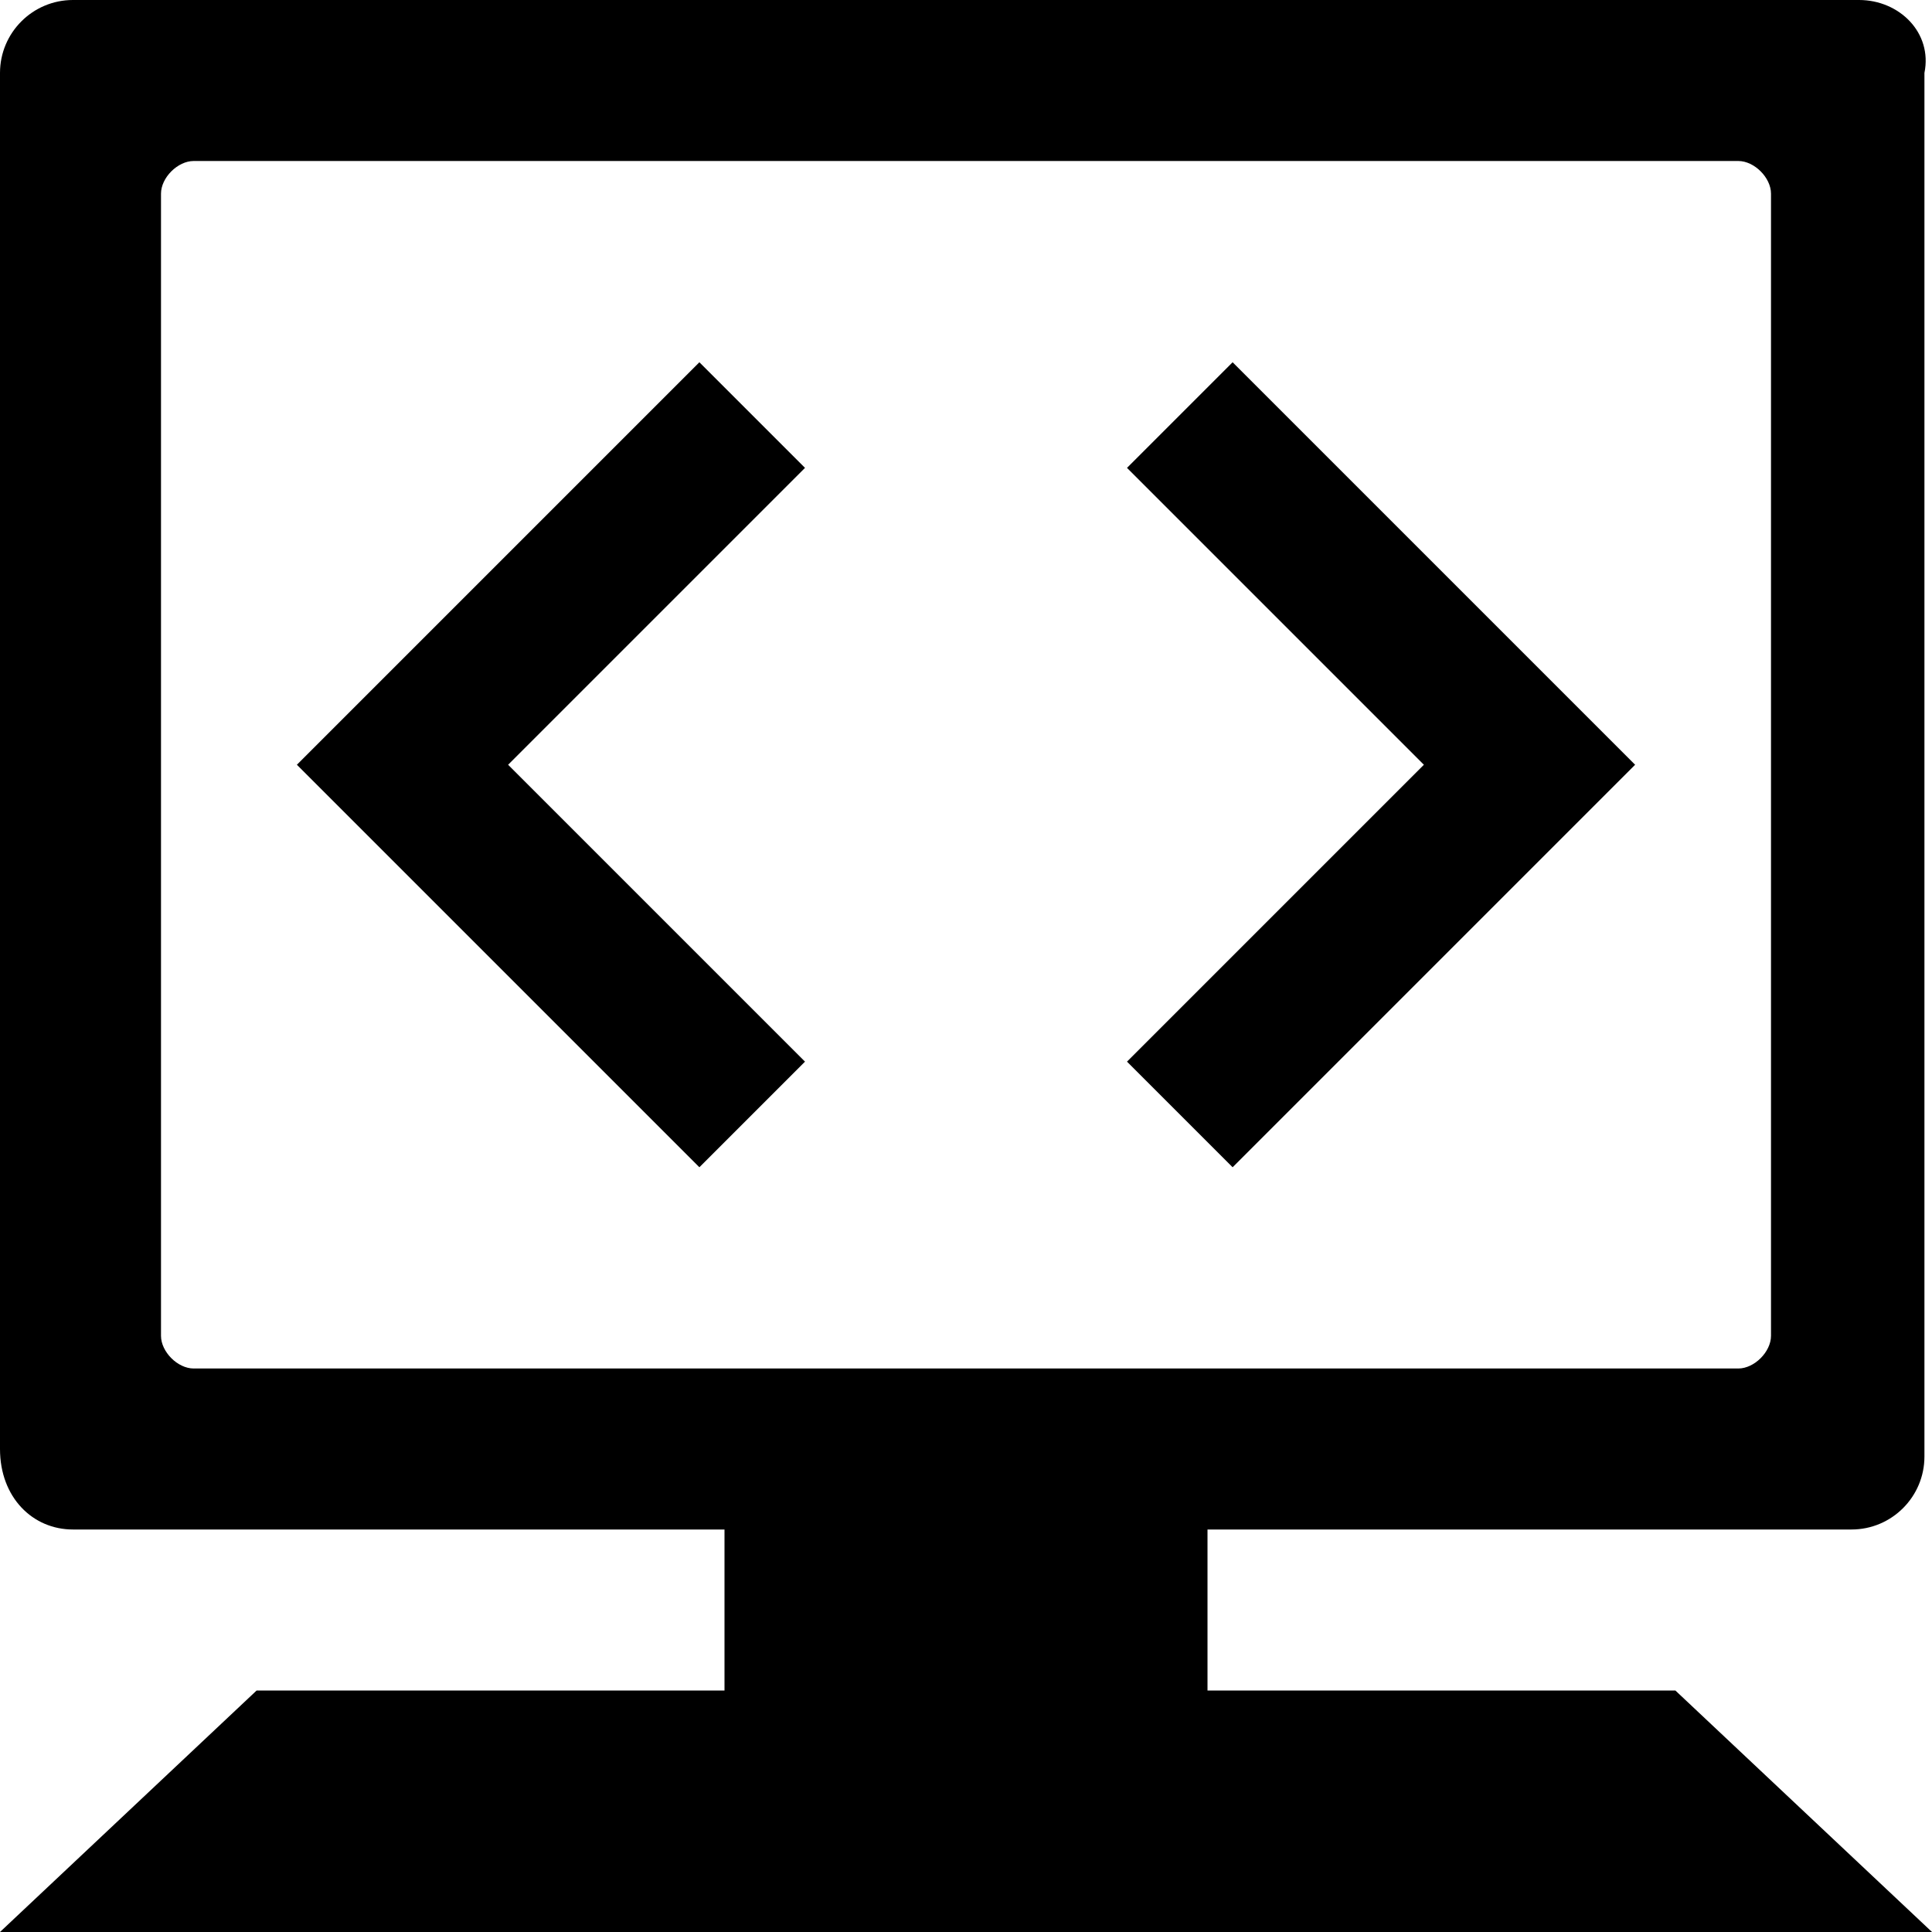 <svg fill="#000000" xmlns="http://www.w3.org/2000/svg" viewBox="0 0 24 24" width="48px" height="48px"><path d="M 0.906 0 C 0.406 0 0 0.406 0 0.906 L 0 18 C 0 18.602 0.406 19 0.906 19 L 9 19 L 9 21 L 3.188 21 L 0 24 L 24 24 L 20.812 21 L 15 21 L 15 19 L 23 19 C 23.5 19 23.906 18.594 23.906 18.094 L 23.906 0.906 C 24.008 0.406 23.594 0 23.094 0 Z M 2.406 2 L 21.594 2 C 21.793 2 22 2.207 22 2.406 L 22 16.594 C 22 16.793 21.793 17 21.594 17 L 2.406 17 C 2.207 17 2 16.793 2 16.594 L 2 2.406 C 2 2.207 2.207 2 2.406 2 Z M 8.688 4.5 L 3.688 9.5 L 8.688 14.5 L 10 13.188 L 6.312 9.5 L 10 5.812 Z M 15.312 4.5 L 14 5.812 L 17.688 9.5 L 14 13.188 L 15.312 14.5 L 20.312 9.5 Z"/></svg>